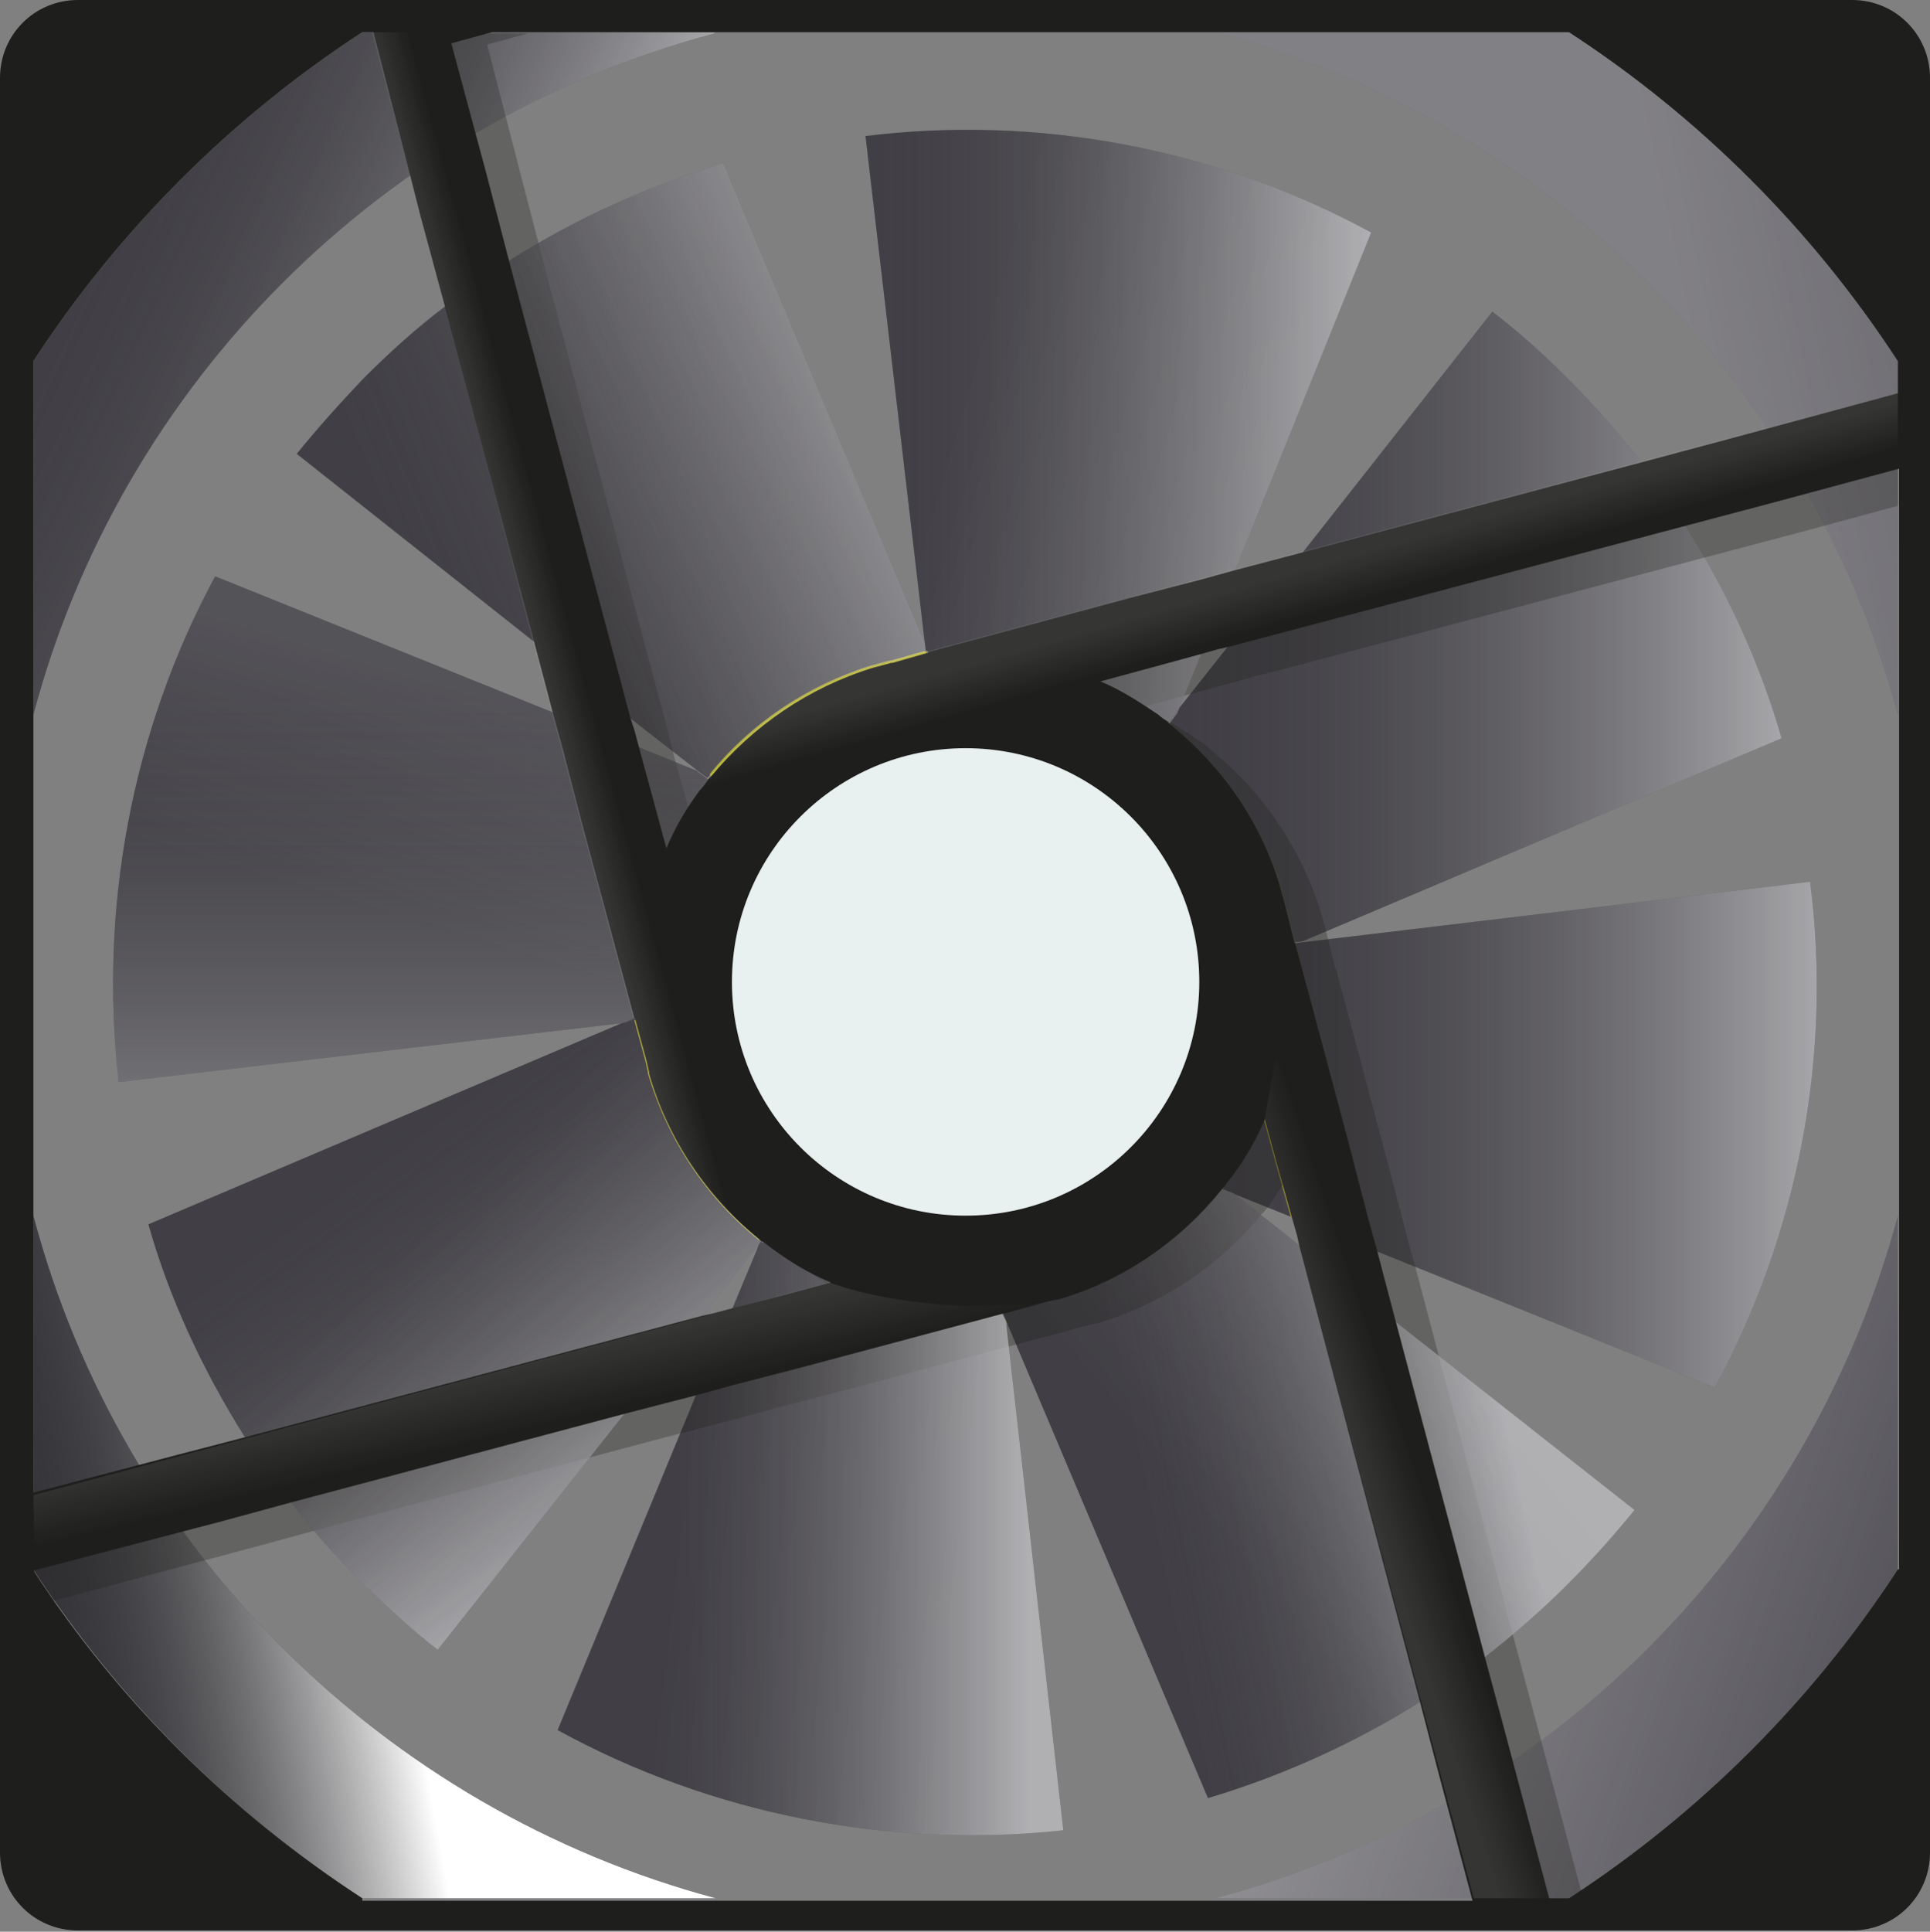 <?xml version="1.0" encoding="utf-8"?>
<!-- Generator: Adobe Illustrator 23.1.1, SVG Export Plug-In . SVG Version: 6.00 Build 0)  -->
<svg version="1.1" id="Layer_1" xmlns="http://www.w3.org/2000/svg" xmlns:xlink="http://www.w3.org/1999/xlink" x="0px" y="0px"
	 viewBox="0 0 156.1 156.2" style="enable-background:new 0 0 156.1 156.2;" xml:space="preserve">
<rect x="0" y="0" width="156.1" height="156.2" fill="#808080" stroke="none"/>
<style type="text/css">
	.st0{fill:#4B4950;}
	.st1{fill:#BAB632;}
	.st2{fill:#1E1E1D;}
	.st3{opacity:0.51;fill:url(#SVGID_1_);}
	.st4{opacity:0.51;fill:url(#SVGID_2_);}
	.st5{opacity:0.5;fill:url(#SVGID_3_);}
	.st6{fill:url(#SVGID_4_);}
	.st7{opacity:0.3;fill:url(#SVGID_5_);}
	.st8{opacity:0.45;fill:url(#SVGID_6_);}
	.st9{opacity:0.3;fill:#1E1E1D;}
	.st10{opacity:0.51;fill:url(#SVGID_7_);}
	.st11{opacity:0.51;fill:url(#SVGID_8_);}
	.st12{opacity:0.51;fill:url(#SVGID_9_);}
	.st13{opacity:0.51;fill:url(#SVGID_10_);}
	.st14{opacity:0.51;fill:url(#SVGID_11_);}
	.st15{opacity:0.51;fill:url(#SVGID_12_);}
	.st16{opacity:0.1;fill:url(#SVGID_13_);}
	.st17{opacity:0.1;fill:url(#SVGID_14_);}
	.st18{opacity:0.1;fill:url(#SVGID_15_);}
	.st19{opacity:0.1;fill:url(#SVGID_16_);}
	.st20{opacity:0.1;fill:url(#SVGID_17_);}
	.st21{opacity:0.1;fill:url(#SVGID_18_);}
	.st22{fill:#E9F0F0;}
	.st23{opacity:0.1;fill:url(#SVGID_19_);}
	.st24{opacity:0.1;fill:url(#SVGID_20_);}
	.st25{opacity:0.1;fill:url(#SVGID_21_);}
	.st26{opacity:0.1;fill:url(#SVGID_22_);}
</style>
<g>
	<path class="st0" d="M74.9,52.7l-2.8,0.8l-0.1,0l-1.5,0.4c-5.2,1.6-9.7,4.7-13.1,8.8c-0.1,0.1-0.1,0.1-0.2,0.2l-0.8-0.6L51,58.1
		l-7.8-6.2L24,36.7c1.7-2.1,3.5-4.1,5.4-6.1c2.1-2.1,4.3-4.1,6.7-5.9c1.7-1.3,3.4-2.5,5.2-3.7c5.4-3.4,11.2-6,17.2-7.8L74.8,52
		L74.9,52.7z"/>
	<g>
		<path class="st1" d="M75,53.6c-6.8,0.8-12.9,4.3-17,9.3l-0.6-0.3c3.3-4.1,7.9-7.2,13.1-8.8l1.5-0.4l0.1,0l2.8-0.8L75,53.6z"/>
		<path class="st1" d="M74.9,52.7l-2.8,0.8l-0.1,0l-1.5,0.4c-5.2,1.6-9.7,4.7-13.1,8.8L58,63c4.2-5.1,10.2-8.5,17-9.3L74.9,52.7
			L74.9,52.7z"/>
	</g>
	<path class="st0" d="M110.9,18.8l-11,27.3L97.1,53l-1.9,4.7v0l-0.6,0.8L94.1,59c-4.4-3.5-10-5.6-16.1-5.6c-0.9,0-1.7,0-2.6,0.1
		l-0.4-0.9l-0.2,0.1L74.8,52L70,11C83.9,9.3,98.2,11.9,110.9,18.8z"/>
	<g>
		<path class="st1" d="M103.9,73.1l0.8,3.2l-0.9,0.1c-0.8-6.8-4.3-12.9-9.3-17l0.3-0.6c4.2,3.4,7.3,8,8.9,13.3L103.9,73.1z"/>
		<path class="st1" d="M94.8,58.7l-0.3,0.6c5.1,4.1,8.5,10.2,9.3,17l0.9-0.1l-0.8-3.2l-0.3-1.1C102.1,66.7,98.9,62.1,94.8,58.7
			L94.8,58.7z"/>
	</g>
	<path class="st0" d="M144.1,59.7l-38.7,16.4l0,0l-0.7,0.1l-0.8-3.2l-0.3-1.1c-1.5-5.3-4.7-9.9-8.9-13.3c-0.1-0.1-0.2-0.1-0.2-0.2
		l0.6-0.8v0l4.2-5.3l6.2-7.8l15.2-19.3c2.1,1.6,4.1,3.4,6.1,5.4c2.1,2.1,4.1,4.4,5.9,6.7c1.3,1.7,2.5,3.4,3.6,5.2
		C139.8,48,142.4,53.8,144.1,59.7z"/>
	<path class="st0" d="M138.7,112.2l-27.3-11l-11.7-4.7l-1-0.4c0.1-0.1,0.1-0.2,0.2-0.2c0.2-0.3,0.4-0.6,0.6-0.8
		c1.1-1.5,1.2-4.6,1.9-6.2l3.2-12.6l0.7-0.1l0,0l41.1-4.9C148.2,85.2,145.5,99.6,138.7,112.2z"/>
	<g>
		<path class="st1" d="M105.7,97.3l-2.1-7.9c0.7-1.8,1.2-3.8,1.5-5.7l4,15L105.7,97.3z"/>
		<path class="st1" d="M104.8,76.4l-0.9,0.4c0.1,0.8,0.1,1.7,0.1,2.6c0,6.1-2.1,11.6-5.6,16.1l0.5,0.4c0.2-0.3,0.4-0.6,0.6-0.8
			c1.1-1.5,2-3,2.7-4.7l1,3.7l1.2,4.3v0l6.9,2.8l-0.8-2.9l-1.5-5.8L104.8,76.4L104.8,76.4z"/>
	</g>
	<g>
		<polygon class="st1" points="81.4,106.9 81.5,107.2 81.3,106.8 81.3,106.6 		"/>
		<polygon class="st1" points="81.3,106.6 81.3,106.8 81.5,107.2 81.4,106.9 81.3,106.6 		"/>
	</g>
	<g>
		<path class="st1" d="M98.1,95.8l0.7,0.3c-3.4,4.2-8,7.3-13.3,8.9l-0.1,0l-0.9,0.2l-3.2,0.9l-0.1-0.9C88,104.4,94,100.9,98.1,95.8z
			"/>
		<path class="st1" d="M98.1,95.8c-4.1,5.1-10.2,8.5-17,9.3l0.1,0.9l3.2-0.9l0.9-0.2l0.1,0c5.3-1.5,9.9-4.7,13.3-8.9L98.1,95.8
			L98.1,95.8z"/>
	</g>
	<path class="st0" d="M132.2,122.1c-1.7,2.1-3.5,4.1-5.4,6c-2.1,2.1-4.4,4.1-6.7,5.9c-1.7,1.3-3.4,2.5-5.2,3.6
		c-5.4,3.4-11.2,6-17.2,7.8l-16.2-38.3l-0.4-1l0.1,0l0.1,0l3.2-0.9l0.9-0.2l0.1,0c5.3-1.5,9.9-4.7,13.3-8.9l1,0.4l5.3,4.2l7.8,6.2
		L132.2,122.1z"/>
	<path class="st0" d="M86,148c-13.9,1.5-28.3-1.2-40.9-8.1l11.2-27.1l2.9-6.9l2-4.8l0.3-0.8l0.2,0.2l0.5-0.6c4.4,3.5,10,5.6,16,5.7
		c0.9,0,1.7,0,2.6-0.1l0.3,0.8l0.2,0.4v0l0.1,0.3l0,0.2L86,148z"/>
	<path class="st0" d="M61.4,100.1h0.4l-5,6.3l-6.2,7.8l-15.2,19.2c-2.1-1.6-4.1-3.5-6.1-5.4c-2.1-2.1-4.1-4.3-5.8-6.6
		c-1.3-1.7-2.5-3.4-3.7-5.2c-3.4-5.4-6.1-11.2-7.8-17.2l38.6-16.4h0l0.7-0.3l0.1,0.2l0.9,3.3l0.2,0.9l0,0.1
		C54,92.1,57.2,96.7,61.4,100.1z"/>
	<g>
		<path class="st1" d="M61.6,99.5l-0.3,0.7c-4.2-3.4-7.3-8-8.9-13.4l0-0.1l-0.2-0.9l-0.9-3.3l0.9-0.1C53.1,89.3,56.6,95.3,61.6,99.5
			z"/>
		<path class="st1" d="M52.3,82.5l-0.9,0.1l0.9,3.3l0.2,0.9l0,0.1c1.5,5.3,4.7,10,8.9,13.4l0.3-0.7C56.6,95.3,53.1,89.3,52.3,82.5
			L52.3,82.5z"/>
	</g>
	<path class="st0" d="M52.1,79.4c0,0.9,0,1.7,0.1,2.6l-0.9,0.4l-0.7,0.3h0l-41,4.8c-1.6-13.9,1-28.3,7.8-40.9l27.3,11l6.9,2.8
		l4.7,1.9l0.8,0.6l0.5,0.4C54.2,67.8,52.1,73.3,52.1,79.4z"/>
	<path class="st2" d="M2.7,126.9v-6l-1.1,0.3v6.2l1.2-0.3C2.7,127,2.7,126.9,2.7,126.9z"/>
	<g>
		<path class="st2" d="M70.4,53.9l1.5-0.4C71.4,53.6,70.9,53.8,70.4,53.9z"/>
	</g>
	<path class="st0" d="M57.9,153.5H29.3c-10.6-6.9-19.7-16-26.6-26.6V98.3C9.8,125.2,31,146.3,57.9,153.5z"/>
	<path class="st0" d="M153.5,98.3v28.6c-6.9,10.6-16,19.7-26.6,26.6H98.3C125.2,146.3,146.3,125.2,153.5,98.3z"/>
	<path class="st0" d="M153.5,29.2v28.6c-7.2-26.8-28.3-48-55.2-55.2h28.6C137.5,9.5,146.6,18.6,153.5,29.2z"/>
	<path class="st0" d="M57.8,2.7C31,9.8,9.8,31,2.7,57.8V29.2c6.9-10.6,16-19.7,26.6-26.6H57.8z"/>
	<linearGradient id="SVGID_1_" gradientUnits="userSpaceOnUse" x1="98.794" y1="91.766" x2="146.99" y2="91.766">
		<stop  offset="0" style="stop-color:#000000;stop-opacity:0.27"/>
		<stop  offset="1" style="stop-color:#FFFFFF"/>
	</linearGradient>
	<path class="st3" d="M138.7,112.2l-27.3-11l-11.7-4.7l-1-0.4c0.1-0.1,0.1-0.2,0.2-0.2c0.2-0.3,0.4-0.6,0.6-0.8
		c1.1-1.5,1.2-4.6,1.9-6.2l3.2-12.6l0.7-0.1l0,0l41.1-4.9C148.2,85.2,145.5,99.6,138.7,112.2z"/>
	<linearGradient id="SVGID_2_" gradientUnits="userSpaceOnUse" x1="94.534" y1="50.771" x2="144.14" y2="50.771">
		<stop  offset="0" style="stop-color:#000000;stop-opacity:0.27"/>
		<stop  offset="1" style="stop-color:#FFFFFF"/>
	</linearGradient>
	<path class="st4" d="M144.1,59.7l-38.7,16.4l0,0l-0.7,0.1l-0.8-3.2l-0.3-1.1c-1.5-5.3-4.7-9.9-8.9-13.3c-0.1-0.1-0.2-0.1-0.2-0.2
		l0.6-0.8v0l4.2-5.3l6.2-7.8l15.2-19.3c2.1,1.6,4.1,3.4,6.1,5.4c2.1,2.1,4.1,4.4,5.9,6.7c1.3,1.7,2.5,3.4,3.6,5.2
		C139.8,48,142.4,53.8,144.1,59.7z"/>
	<linearGradient id="SVGID_3_" gradientUnits="userSpaceOnUse" x1="8.256" y1="20.058" x2="42.1" y2="35.729">
		<stop  offset="0" style="stop-color:#000000;stop-opacity:0.27"/>
		<stop  offset="1" style="stop-color:#FFFFFF"/>
	</linearGradient>
	<path class="st5" d="M57.8,2.7C31,9.8,9.8,31,2.7,57.8V29.2c6.9-10.6,16-19.7,26.6-26.6H57.8z"/>
	<linearGradient id="SVGID_4_" gradientUnits="userSpaceOnUse" x1="4.29" y1="130.767" x2="31.238" y2="125.722">
		<stop  offset="0" style="stop-color:#000000;stop-opacity:0.27"/>
		<stop  offset="1" style="stop-color:#FFFFFF"/>
	</linearGradient>
	<path class="st6" d="M57.9,153.5H29.3c-10.6-6.9-19.7-16-26.6-26.6V98.3C9.8,125.2,31,146.3,57.9,153.5z"/>
	<linearGradient id="SVGID_5_" gradientUnits="userSpaceOnUse" x1="192.648" y1="15.96" x2="137.183" y2="27.826">
		<stop  offset="0" style="stop-color:#FFFFFF;stop-opacity:0"/>
		<stop  offset="1" style="stop-color:#FFFFFF"/>
	</linearGradient>
	<path class="st7" d="M153.5,29.2v28.6c-7.2-26.8-28.3-48-55.2-55.2h28.6C137.5,9.5,146.6,18.6,153.5,29.2z"/>
	<linearGradient id="SVGID_6_" gradientUnits="userSpaceOnUse" x1="160.996" y1="138.047" x2="99.078" y2="116.633">
		<stop  offset="0" style="stop-color:#FFFFFF;stop-opacity:0"/>
		<stop  offset="0.98" style="stop-color:#FFFFFF"/>
	</linearGradient>
	<path class="st8" d="M153.5,98.3v28.6c-6.9,10.6-16,19.7-26.6,26.6H98.3C125.2,146.3,146.3,125.2,153.5,98.3z"/>
	<path class="st2" d="M2.7,127l-1.2,0.3v-6.2l1.1-0.3v6C2.7,126.9,2.7,127,2.7,127z"/>
	<path class="st9" d="M153.5,34.7v6.2l-7,1.9l-6.8,1.8l-37,9.8l-0.9,0.2l-1.4,0.4l-4.4,1.2l-3.7,1c1.7,0.7,3.2,1.7,4.7,2.7
		c0.3,0.2,0.6,0.4,0.8,0.6c0.1,0.1,0.2,0.1,0.2,0.2c4.2,3.4,7.3,8,8.9,13.3l0.3,1.1l0.8,3.2l0.1,0.2l4.3,16.1l1.5,5.8l0.8,2.9
		l1.5,5.7l7.2,27.1l1.4,5.2l3.8,14.3h-6.2l-2.9-10.9l-1.3-5l-9.8-37l-0.2-0.9l-0.4-1.4v0l-1.2-4.3l-1-3.7c-0.7,1.7-1.7,3.2-2.7,4.7
		c-0.2,0.3-0.4,0.6-0.6,0.8c-0.1,0.1-0.1,0.2-0.2,0.2c-3.4,4.2-8,7.3-13.3,8.9l-0.1,0l-0.9,0.2l-3.2,0.9l-0.1,0l-16.1,4.3l-5.8,1.5
		l-2.9,0.8l-5.8,1.5l-27.1,7.2l-5.5,1.5l-19.8,5.3v-6.2l16.3-4.3l5.4-1.4l36.9-9.8l0.9-0.2l1.5-0.4l4.3-1.1l3.7-1
		c-1.7-0.7-3.2-1.7-4.7-2.7c-0.3-0.2-0.5-0.4-0.8-0.6c-0.1-0.1-0.2-0.2-0.3-0.2c-4.2-3.4-7.3-8-8.9-13.4l0-0.1l-0.2-0.9l-0.9-3.3
		l-0.1-0.2l-4.3-16l-1.5-5.8l-0.8-2.9l-1.5-5.7l-7.2-27.1l-2-7.4L33,2.7h9.7l-3.3,0.9l3.2,12.4l1.9,7.3l9.8,36.9l0.2,0.9l0.4,1.4
		l1.2,4.4l1,3.7c0.7-1.7,1.7-3.2,2.7-4.7c0.2-0.3,0.4-0.6,0.7-0.9c0.1-0.1,0.1-0.1,0.2-0.2c3.3-4.1,7.9-7.2,13.1-8.8l1.5-0.4l0.1,0
		l2.8-0.8l0.2-0.1l16-4.3l5.8-1.5l2.9-0.8l5.7-1.5l27.1-7.2l7.1-1.9L153.5,34.7z"/>
	<line class="st2" x1="30.5" y1="4.1" x2="51.4" y2="82.6"/>
	<linearGradient id="SVGID_7_" gradientUnits="userSpaceOnUse" x1="69.98" y1="34.755" x2="110.885" y2="34.755">
		<stop  offset="0" style="stop-color:#000000;stop-opacity:0.27"/>
		<stop  offset="1" style="stop-color:#FFFFFF"/>
	</linearGradient>
	<path class="st10" d="M110.9,18.8l-11,27.3L97.1,53l-1.9,4.7v0l-0.6,0.8L94.1,59c-4.4-3.5-10-5.6-16.1-5.6c-0.9,0-1.7,0-2.6,0.1
		l-0.4-0.9l-0.2,0.1L74.8,52L70,11C83.9,9.3,98.2,11.9,110.9,18.8z"/>
	<linearGradient id="SVGID_8_" gradientUnits="userSpaceOnUse" x1="32.074" y1="48.423" x2="79.276" y2="29.218">
		<stop  offset="0" style="stop-color:#000000;stop-opacity:0.27"/>
		<stop  offset="1" style="stop-color:#FFFFFF"/>
	</linearGradient>
	<path class="st11" d="M74.9,52.7l-2.8,0.8l-0.1,0l-1.5,0.4c-5.2,1.6-9.7,4.7-13.1,8.8c-0.1,0.1-0.1,0.1-0.2,0.2l-0.8-0.6L51,58.1
		l-7.8-6.2L24,36.7c1.7-2.1,3.5-4.1,5.4-6.1c2.1-2.1,4.3-4.1,6.7-5.9c1.7-1.3,3.4-2.5,5.2-3.7c5.4-3.4,11.2-6,17.2-7.8L74.8,52
		L74.9,52.7z"/>
	<linearGradient id="SVGID_9_" gradientUnits="userSpaceOnUse" x1="33.425" y1="54.892" x2="33.425" y2="103.433">
		<stop  offset="0" style="stop-color:#000000;stop-opacity:0.27"/>
		<stop  offset="1" style="stop-color:#FFFFFF"/>
	</linearGradient>
	<path class="st12" d="M52.1,79.4c0,0.9,0,1.7,0.1,2.6l-0.9,0.4l-0.7,0.3h0l-41,4.8c-1.6-13.9,1-28.3,7.8-40.9l27.3,11l6.9,2.8
		l4.7,1.9l0.8,0.6l0.5,0.4C54.2,67.8,52.1,73.3,52.1,79.4z"/>
	<linearGradient id="SVGID_10_" gradientUnits="userSpaceOnUse" x1="30.576" y1="92.542" x2="53.34" y2="123.921">
		<stop  offset="0" style="stop-color:#000000;stop-opacity:0.27"/>
		<stop  offset="1" style="stop-color:#FFFFFF"/>
	</linearGradient>
	<path class="st13" d="M61.4,100.1h0.4l-5,6.3l-6.2,7.8l-15.2,19.2c-2.1-1.6-4.1-3.5-6.1-5.4c-2.1-2.1-4.1-4.3-5.8-6.6
		c-1.3-1.7-2.5-3.4-3.7-5.2c-3.4-5.4-6.1-11.2-7.8-17.2l38.6-16.4h0l0.7-0.3l0.1,0.2l0.9,3.3l0.2,0.9l0,0.1
		C54,92.1,57.2,96.7,61.4,100.1z"/>
	<linearGradient id="SVGID_11_" gradientUnits="userSpaceOnUse" x1="53.866" y1="124.08" x2="83.153" y2="124.08">
		<stop  offset="0" style="stop-color:#000000;stop-opacity:0.27"/>
		<stop  offset="1" style="stop-color:#FFFFFF"/>
	</linearGradient>
	<path class="st14" d="M86,148c-13.9,1.5-28.3-1.2-40.9-8.1l11.2-27.1l2.9-6.9l2-4.8l0.3-0.8l0.2,0.2l0.5-0.6c4.4,3.5,10,5.6,16,5.7
		c0.9,0,1.7,0,2.6-0.1l0.3,0.8l0.2,0.4v0l0.1,0.3l0,0.2L86,148z"/>
	<linearGradient id="SVGID_12_" gradientUnits="userSpaceOnUse" x1="92.003" y1="122.107" x2="122.028" y2="115.724">
		<stop  offset="0" style="stop-color:#000000;stop-opacity:0.27"/>
		<stop  offset="1" style="stop-color:#FFFFFF"/>
	</linearGradient>
	<path class="st15" d="M132.2,122.1c-1.7,2.1-3.5,4.1-5.4,6c-2.1,2.1-4.4,4.1-6.7,5.9c-1.7,1.3-3.4,2.5-5.2,3.6
		c-5.4,3.4-11.2,6-17.2,7.8l-16.2-38.3l-0.4-1l0.1,0l0.1,0l3.2-0.9l0.9-0.2l0.1,0c5.3-1.5,9.9-4.7,13.3-8.9l1,0.4l5.3,4.2l7.8,6.2
		L132.2,122.1z"/>
	<linearGradient id="SVGID_13_" gradientUnits="userSpaceOnUse" x1="63.137" y1="26.492" x2="102.353" y2="38.127">
		<stop  offset="0.382" style="stop-color:#FFFFFF;stop-opacity:0"/>
		<stop  offset="0.98" style="stop-color:#FFFFFF"/>
	</linearGradient>
	<path class="st16" d="M110.9,18.8l-11,27.3L97.1,53l-1.9,4.7v0l-0.6,0.8L94.1,59c-4.4-3.5-10-5.6-16.1-5.6c-0.9,0-1.7,0-2.6,0.1
		l-0.4-0.9l-0.2,0.1L74.8,52L70,11C83.9,9.3,98.2,11.9,110.9,18.8z"/>
	<linearGradient id="SVGID_14_" gradientUnits="userSpaceOnUse" x1="31.601" y1="51.173" x2="66.245" y2="32.948">
		<stop  offset="0.382" style="stop-color:#FFFFFF;stop-opacity:0"/>
		<stop  offset="0.98" style="stop-color:#FFFFFF"/>
	</linearGradient>
	<path class="st17" d="M74.9,52.7l-2.8,0.8l-0.1,0l-1.5,0.4c-5.2,1.6-9.7,4.7-13.1,8.8c-0.1,0.1-0.1,0.1-0.2,0.2l-0.8-0.6L51,58.1
		l-7.8-6.2L24,36.7c1.7-2.1,3.5-4.1,5.4-6.1c2.1-2.1,4.3-4.1,6.7-5.9c1.7-1.3,3.4-2.5,5.2-3.7c5.4-3.4,11.2-6,17.2-7.8L74.8,52
		L74.9,52.7z"/>
	<linearGradient id="SVGID_15_" gradientUnits="userSpaceOnUse" x1="36.649" y1="55.863" x2="29.589" y2="79.294">
		<stop  offset="0" style="stop-color:#FFFFFF"/>
		<stop  offset="0.774" style="stop-color:#FFFFFF;stop-opacity:0"/>
	</linearGradient>
	<path class="st18" d="M52.1,79.4c0,0.9,0,1.7,0.1,2.6l-0.9,0.4l-0.7,0.3h0l-41,4.8c-1.6-13.9,1-28.3,7.8-40.9l27.3,11l6.9,2.8
		l4.7,1.9l0.8,0.6l0.5,0.4C54.2,67.8,52.1,73.3,52.1,79.4z"/>
	<linearGradient id="SVGID_16_" gradientUnits="userSpaceOnUse" x1="48.579" y1="113.501" x2="21.166" y2="86.089">
		<stop  offset="0" style="stop-color:#FFFFFF"/>
		<stop  offset="0.512" style="stop-color:#FFFFFF;stop-opacity:0"/>
	</linearGradient>
	<path class="st19" d="M61.4,100.1h0.4l-5,6.3l-6.2,7.8l-15.2,19.2c-2.1-1.6-4.1-3.5-6.1-5.4c-2.1-2.1-4.1-4.3-5.8-6.6
		c-1.3-1.7-2.5-3.4-3.7-5.2c-3.4-5.4-6.1-11.2-7.8-17.2l38.6-16.4h0l0.7-0.3l0.1,0.2l0.9,3.3l0.2,0.9l0,0.1
		C54,92.1,57.2,96.7,61.4,100.1z"/>
	<linearGradient id="SVGID_17_" gradientUnits="userSpaceOnUse" x1="77.393" y1="125.141" x2="48.302" y2="121.76">
		<stop  offset="0" style="stop-color:#FFFFFF"/>
		<stop  offset="0.774" style="stop-color:#FFFFFF;stop-opacity:0"/>
	</linearGradient>
	<path class="st20" d="M86,148c-13.9,1.5-28.3-1.2-40.9-8.1l11.2-27.1l2.9-6.9l2-4.8l0.3-0.8l0.2,0.2l0.5-0.6c4.4,3.5,10,5.6,16,5.7
		c0.9,0,1.7,0,2.6-0.1l0.3,0.8l0.2,0.4v0l0.1,0.3l0,0.2L86,148z"/>
	<linearGradient id="SVGID_18_" gradientUnits="userSpaceOnUse" x1="115.71" y1="107.412" x2="92.201" y2="127.15">
		<stop  offset="0" style="stop-color:#FFFFFF"/>
		<stop  offset="0.774" style="stop-color:#FFFFFF;stop-opacity:0"/>
	</linearGradient>
	<path class="st21" d="M132.2,122.1c-1.7,2.1-3.5,4.1-5.4,6c-2.1,2.1-4.4,4.1-6.7,5.9c-1.7,1.3-3.4,2.5-5.2,3.6
		c-5.4,3.4-11.2,6-17.2,7.8l-16.2-38.3l-0.4-1l0.1,0l0.1,0l3.2-0.9l0.9-0.2l0.1,0c5.3-1.5,9.9-4.7,13.3-8.9l1,0.4l5.3,4.2l7.8,6.2
		L132.2,122.1z"/>
	<g>
		<path class="st2" d="M149.8,0H6.3C2.8,0,0,2.8,0,6.3v143.5c0,3.5,2.8,6.3,6.3,6.3h143.5c3.5,0,6.3-2.8,6.3-6.3V6.3
			C156.1,2.8,153.3,0,149.8,0z M2.7,29.2c6.9-10.6,16-19.7,26.6-26.6h0.9L34,17.4l2,7.4l7.2,27.1l1.5,5.7l0.8,2.9l1.5,5.8l4.3,16
			l0.1,0.2l0.9,3.3l0.2,0.9l0,0.1c1.5,5.3,4.7,10,8.9,13.4c0.1,0.1,0.2,0.2,0.3,0.2c0.3,0.2,0.5,0.4,0.8,0.6c1.5,1.1,3,2,4.7,2.7
			l-3.7,1l-4.3,1.1l-1.5,0.4l-0.9,0.2l-36.9,9.8l-5.4,1.4l-11.8,3.1V29.2z M29.3,153.5C18.7,146.6,9.6,137.6,2.7,127L18,123l5.5-1.5
			l27.1-7.2l5.8-1.5l2.9-0.8l5.8-1.5l16.1-4.3l0.1,0l3.2-0.9l0.9-0.2l0.1,0c5.3-1.5,9.9-4.7,13.3-8.9c0.1-0.1,0.1-0.2,0.2-0.2
			c0.2-0.3,0.4-0.6,0.6-0.8c1.1-1.5,2-3,2.7-4.7l1,3.7l1.2,4.3v0l0.4,1.4l0.2,0.9l9.8,37l1.3,5l2.9,10.9H29.3z M153.5,126.9
			c-6.9,10.6-16,19.7-26.6,26.6h-1.6l-3.8-14.3l-1.4-5.2l-7.2-27.1l-1.5-5.7l-0.8-2.9l-1.5-5.8l-4.3-16.1l-0.1-0.2l-0.8-3.2
			l-0.3-1.1c-1.5-5.3-4.7-9.9-8.9-13.3c-0.1-0.1-0.2-0.1-0.2-0.2c-0.3-0.2-0.6-0.4-0.8-0.6c-1.5-1-3-2-4.7-2.7l3.7-1l4.4-1.2
			l1.4-0.4l0.9-0.2l37-9.8l6.8-1.8l10.4-2.8V126.9z M153.5,31.8l-13.7,3.7l-7.1,1.9l-27.1,7.2l-5.7,1.5l-2.9,0.8l-5.8,1.5l-16,4.3
			l-0.2,0.1l-2.8,0.8l-0.1,0l-1.5,0.4c-5.2,1.6-9.7,4.7-13.1,8.8c-0.1,0.1-0.1,0.1-0.2,0.2c-0.2,0.3-0.4,0.6-0.7,0.9
			c-1.1,1.5-2,3-2.7,4.7l-1-3.7l-1.2-4.4L51.3,59L51,58.1l-9.8-36.9l-1.9-7.3L36.5,3.5l3.3-0.9h87.1c10.6,6.9,19.7,16,26.6,26.6
			V31.8z"/>
		<g>
			<circle class="st22" cx="78.1" cy="79.4" r="18.9"/>
		</g>
		<linearGradient id="SVGID_19_" gradientUnits="userSpaceOnUse" x1="46.404" y1="51.691" x2="43.533" y2="52.473">
			<stop  offset="0" style="stop-color:#FFFFFF;stop-opacity:0"/>
			<stop  offset="0.98" style="stop-color:#FFFFFF"/>
		</linearGradient>
		<path class="st23" d="M62.4,100.9c-0.3-0.2-0.5-0.4-0.8-0.6c-0.1-0.1-0.2-0.2-0.3-0.2c-4.2-3.4-7.3-8-8.9-13.4l0-0.1l-0.2-0.9
			l-0.9-3.3l-0.1-0.2l-4.3-16l-1.5-5.8l-0.8-2.9l-1.5-5.7L36,24.7l-2-7.4L30.1,2.6h9.7l-3.3,0.9l17.3,65L62.4,100.9z"/>
		<linearGradient id="SVGID_20_" gradientUnits="userSpaceOnUse" x1="113.385" y1="115.532" x2="109.264" y2="116.896">
			<stop  offset="0" style="stop-color:#FFFFFF;stop-opacity:0"/>
			<stop  offset="0.98" style="stop-color:#FFFFFF"/>
		</linearGradient>
		<polygon class="st24" points="125.3,153.5 119.2,153.5 102.3,90.4 104.8,76.4 		"/>
		<linearGradient id="SVGID_21_" gradientUnits="userSpaceOnUse" x1="43.416" y1="115.363" x2="42.234" y2="110.472">
			<stop  offset="0" style="stop-color:#FFFFFF;stop-opacity:0"/>
			<stop  offset="1" style="stop-color:#FFFFFF"/>
		</linearGradient>
		<path class="st25" d="M2.7,120.9l0.1,6.2l81.7-21.8c0,0-4.8,0.6-9.3,0.1c-5.2-0.5-8.1-1.7-8.1-1.7L2.7,120.9z"/>
		<linearGradient id="SVGID_22_" gradientUnits="userSpaceOnUse" x1="104.61" y1="46.415" x2="105.599" y2="49.896">
			<stop  offset="0" style="stop-color:#FFFFFF"/>
			<stop  offset="1" style="stop-color:#FFFFFF;stop-opacity:0"/>
		</linearGradient>
		<path class="st26" d="M153.5,31.8L70.4,53.9c0,0-4.5,1.4-8.3,4.2c-3.7,2.8-5.6,5.7-5.6,5.7l97-25.8V31.8z"/>
	</g>
</g>
</svg>
